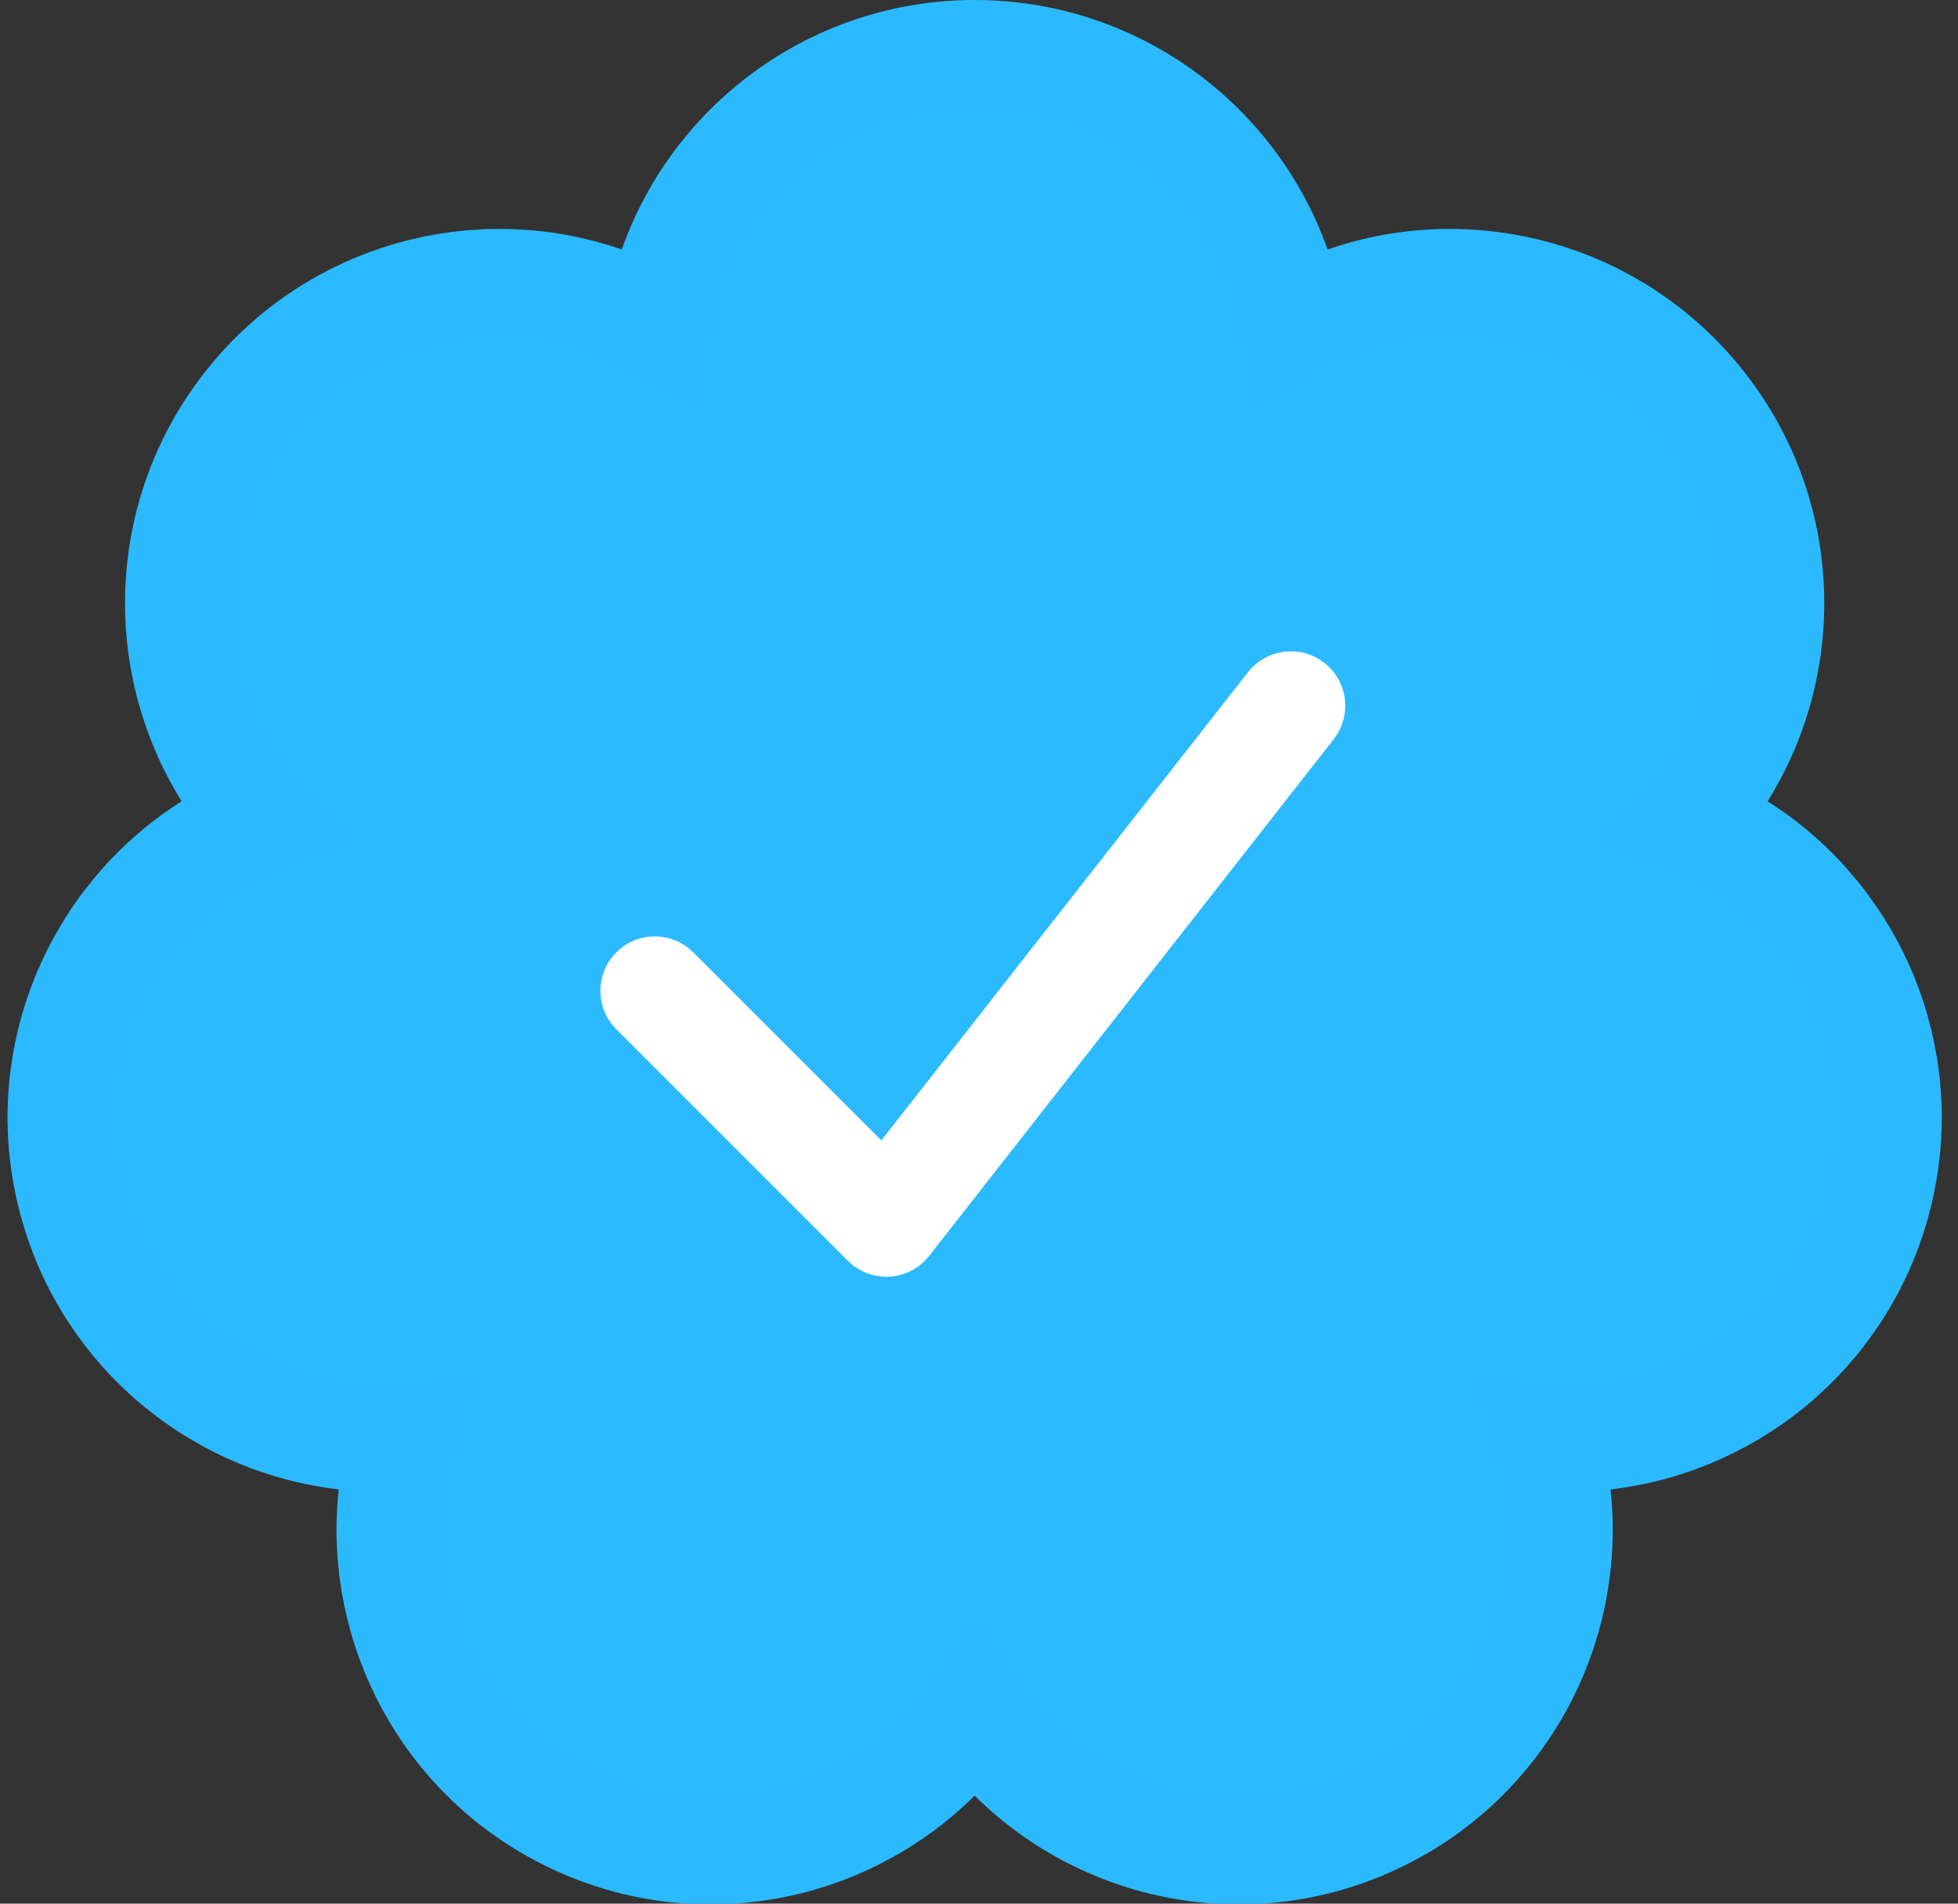 <svg xmlns="http://www.w3.org/2000/svg" width="36" height="35" viewBox="0 0 36 35">
  <rect x="0" y="0" width="36" height="35" fill="#333333" stroke="none"/>
  <g fill="none" fill-rule="evenodd" transform="translate(-1 -1)">
    <rect width="38" height="38"/>
    <path fill="#2CBAFF" stroke="#2BBAFF" stroke-width="2" d="M18.92,2 C17.658,2 16.488,2.398 15.53,3.075 C14.545,3.771 13.784,4.762 13.375,5.92 C13.251,6.269 13.162,6.627 13.107,6.989 C12.79,6.807 12.455,6.653 12.104,6.532 C10.952,6.132 9.71,6.107 8.557,6.437 C7.436,6.758 6.399,7.414 5.61,8.389 C4.81,9.376 4.383,10.544 4.31,11.722 C4.235,12.932 4.534,14.154 5.189,15.203 C5.385,15.517 5.61,15.81 5.858,16.078 C5.518,16.213 5.189,16.379 4.875,16.577 C3.835,17.235 3.037,18.201 2.578,19.319 C2.132,20.407 2.006,21.638 2.291,22.87 C2.574,24.098 3.223,25.146 4.095,25.927 C4.992,26.729 6.126,27.249 7.343,27.39 C7.712,27.433 8.08,27.44 8.445,27.413 C8.338,27.762 8.263,28.124 8.222,28.492 C8.089,29.708 8.343,30.927 8.923,31.979 C9.487,33.002 10.362,33.867 11.492,34.418 C12.631,34.973 13.862,35.128 15.024,34.935 C16.218,34.738 17.34,34.174 18.214,33.305 C18.477,33.043 18.713,32.759 18.919,32.456 C19.125,32.758 19.361,33.043 19.624,33.304 C20.499,34.174 21.621,34.737 22.816,34.935 C23.978,35.128 25.209,34.973 26.348,34.418 C27.478,33.867 28.352,33.002 28.917,31.979 C29.497,30.927 29.75,29.708 29.617,28.493 C29.576,28.124 29.501,27.763 29.394,27.414 C29.758,27.44 30.127,27.433 30.496,27.391 C31.713,27.25 32.847,26.73 33.745,25.927 C34.617,25.146 35.266,24.098 35.549,22.87 C35.834,21.638 35.708,20.407 35.262,19.319 C34.802,18.202 34.005,17.236 32.965,16.578 C32.651,16.38 32.322,16.213 31.982,16.079 C32.23,15.811 32.454,15.518 32.651,15.203 C33.305,14.155 33.605,12.933 33.53,11.722 C33.457,10.544 33.03,9.376 32.23,8.389 C31.441,7.414 30.404,6.758 29.283,6.437 C28.13,6.107 26.889,6.132 25.736,6.532 C25.386,6.653 25.05,6.807 24.733,6.99 C24.678,6.628 24.589,6.27 24.466,5.92 C24.057,4.762 23.295,3.771 22.31,3.075 C21.352,2.398 20.182,2 18.92,2 Z"/>
    <path fill="#FFF" fill-rule="nonzero" d="M13.413,13.101 C13.926,13.101 14.349,13.487 14.406,13.984 L14.413,14.101 L14.413,18.992 L25.268,17.671 C25.777,17.61 26.243,17.942 26.361,18.428 L26.382,18.543 C26.443,19.052 26.111,19.519 25.625,19.636 L25.51,19.657 L13.534,21.114 C12.978,21.181 12.484,20.781 12.42,20.239 L12.413,20.121 L12.413,14.101 C12.413,13.549 12.861,13.101 13.413,13.101 Z" transform="rotate(-45 19.401 17.11)"/>
  </g>
</svg>
